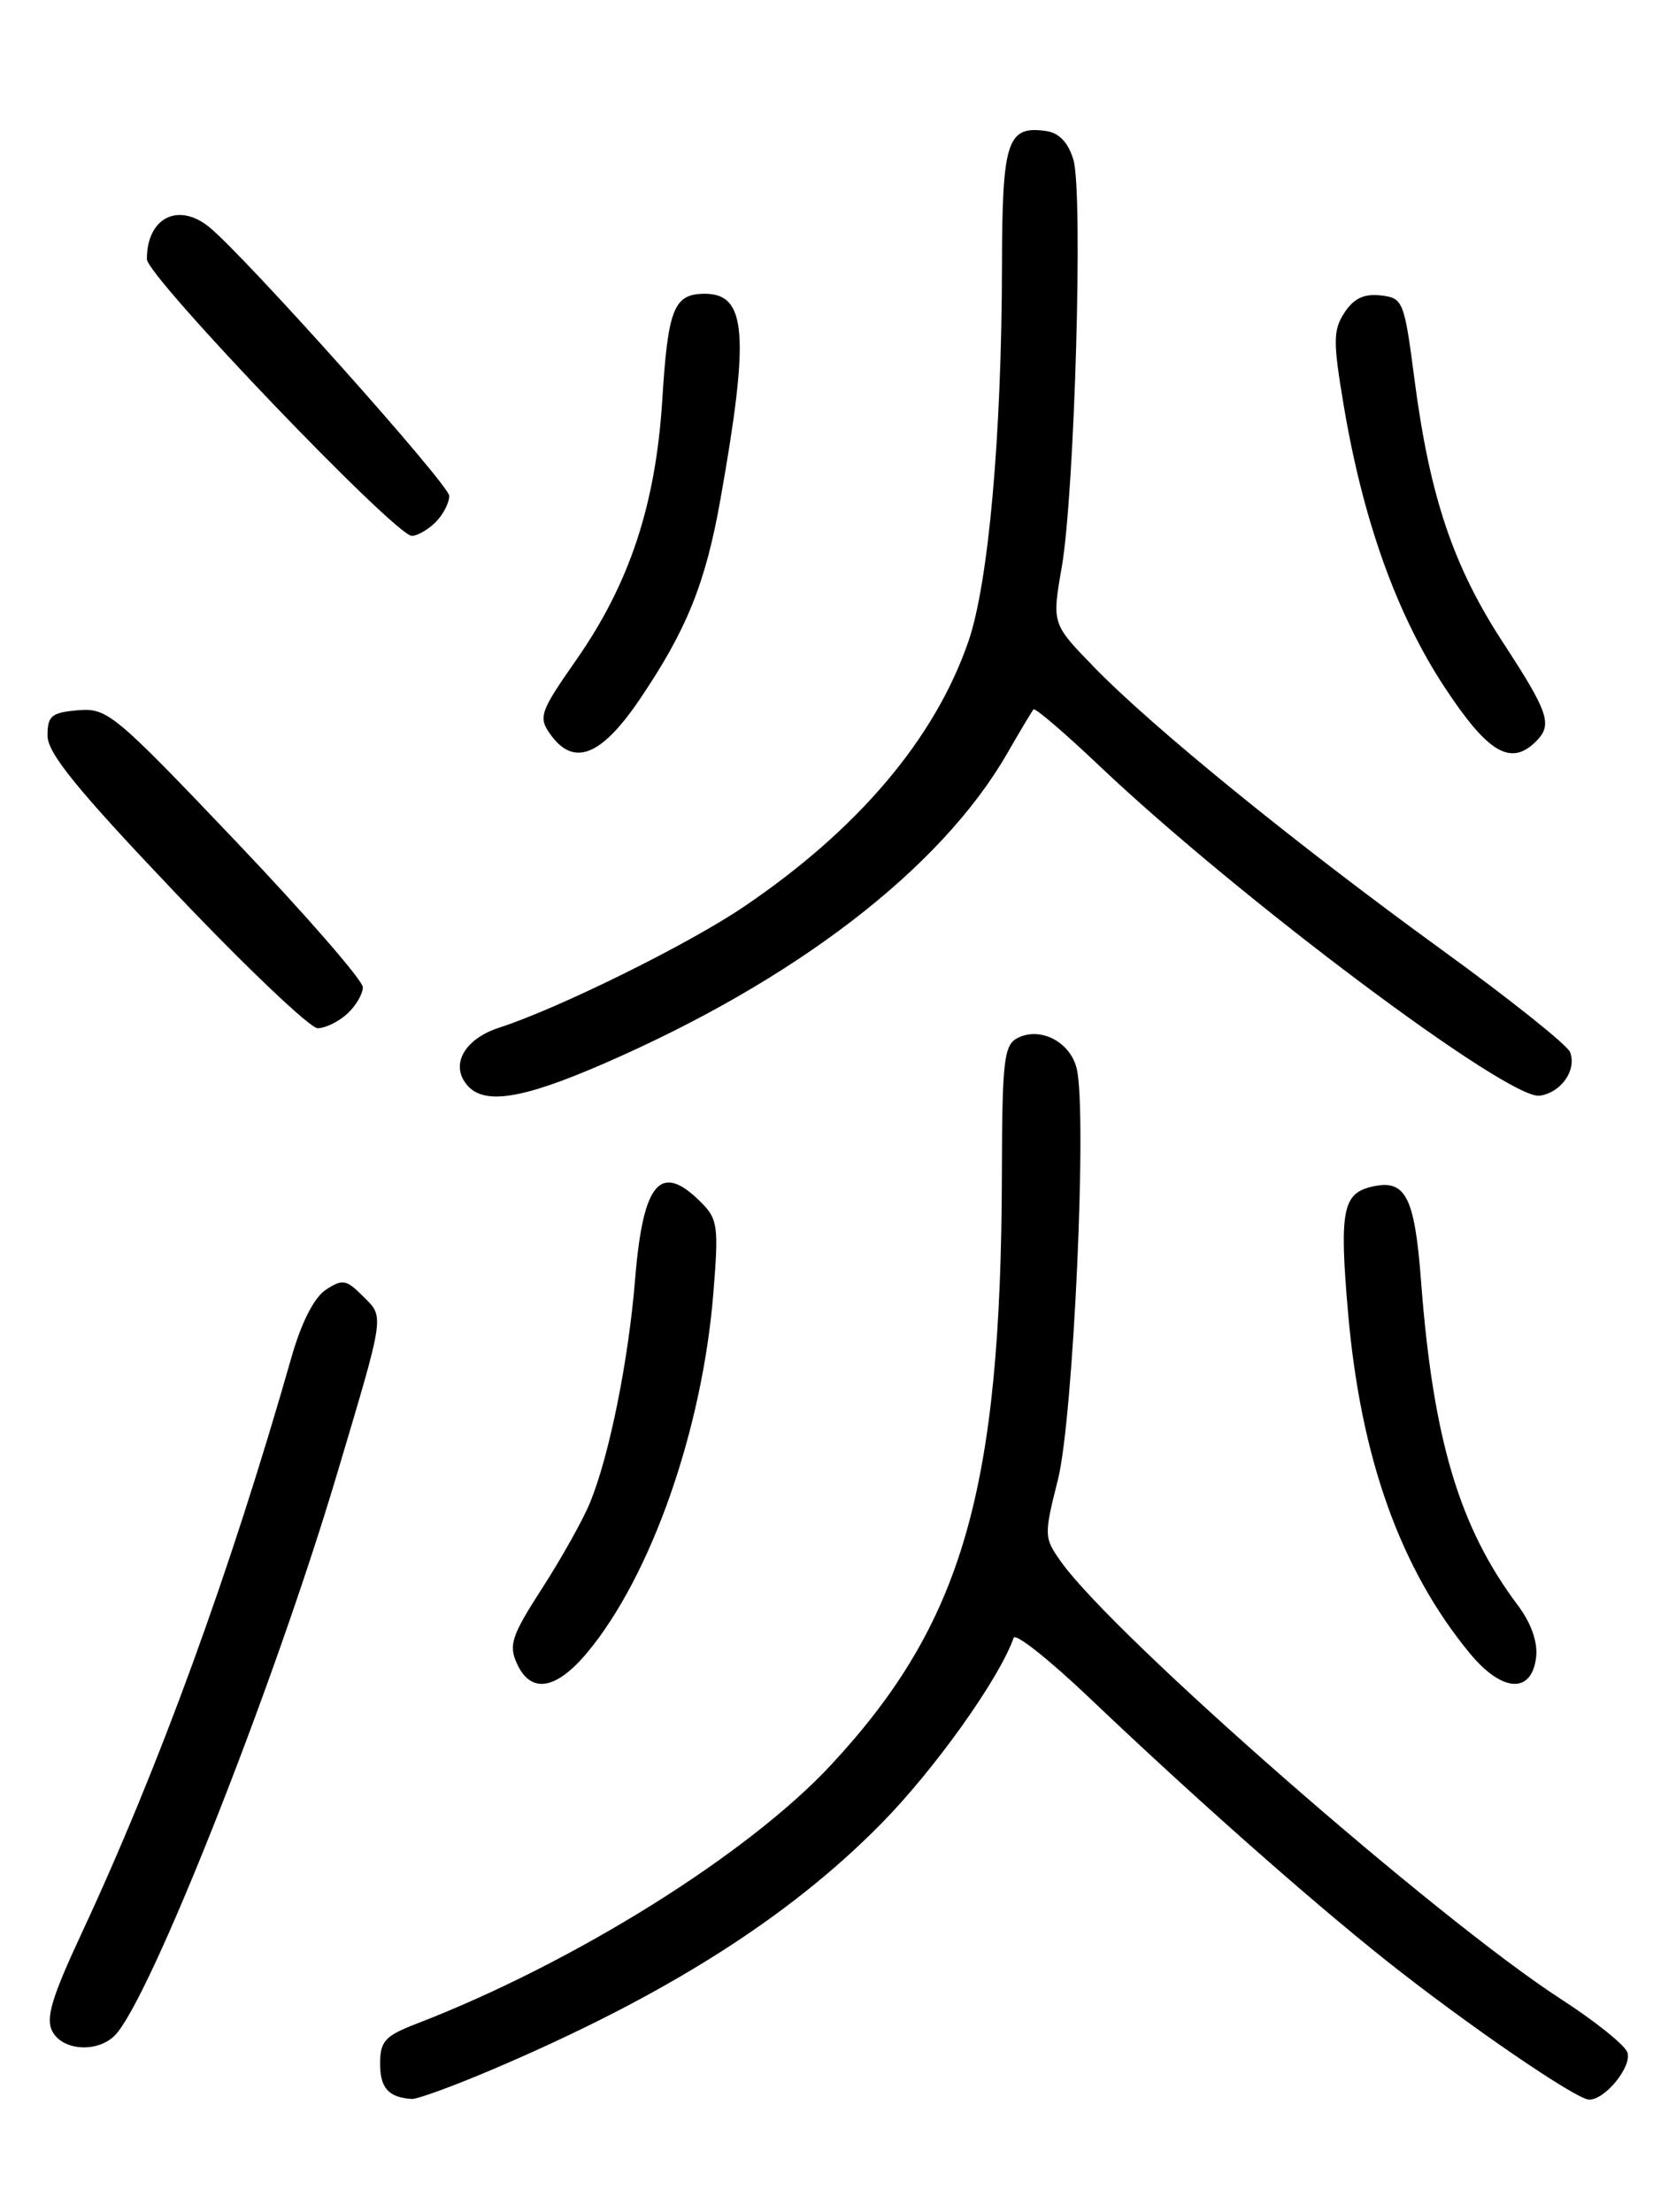 <?xml version="1.0" encoding="UTF-8" standalone="no"?>
<!DOCTYPE svg PUBLIC "-//W3C//DTD SVG 1.1//EN" "http://www.w3.org/Graphics/SVG/1.1/DTD/svg11.dtd" >
<svg xmlns="http://www.w3.org/2000/svg" xmlns:xlink="http://www.w3.org/1999/xlink" version="1.1" viewBox="0 0 194 256">
 <g >
 <path fill="currentColor"
d=" M 57.16 239.44 C 77.01 230.98 91.28 221.95 102.00 211.06 C 108.19 204.78 115.68 194.27 117.33 189.55 C 117.54 188.97 121.48 192.10 126.10 196.50 C 138.22 208.03 151.44 219.73 160.49 226.93 C 169.76 234.29 182.47 243.00 183.95 243.00 C 185.84 243.00 188.97 239.09 188.36 237.50 C 188.03 236.64 184.58 233.88 180.68 231.36 C 166.37 222.11 128.97 189.39 122.81 180.74 C 120.84 177.96 120.83 177.71 122.46 171.23 C 124.25 164.08 125.87 128.59 124.62 123.63 C 123.85 120.54 120.37 118.78 117.75 120.15 C 116.21 120.96 116.00 122.81 115.97 135.79 C 115.88 172.44 111.45 187.83 96.23 204.22 C 86.62 214.58 66.48 227.16 48.25 234.20 C 44.56 235.62 44.00 236.23 44.00 238.84 C 44.00 241.66 44.97 242.74 47.66 242.92 C 48.30 242.96 52.58 241.40 57.16 239.44 Z  M 13.28 235.58 C 17.28 231.58 31.61 195.40 38.96 170.76 C 44.62 151.77 44.51 152.51 42.01 150.01 C 40.07 148.07 39.64 148.00 37.70 149.28 C 36.35 150.18 34.87 153.09 33.73 157.11 C 26.67 181.88 18.39 204.58 9.40 223.85 C 5.98 231.20 5.26 233.61 6.06 235.10 C 7.25 237.34 11.25 237.60 13.28 235.58 Z  M 67.98 191.25 C 75.35 182.41 81.29 165.51 82.57 149.69 C 83.20 141.92 83.09 141.09 81.13 139.13 C 76.45 134.45 74.44 136.79 73.52 148.00 C 72.75 157.46 70.54 168.43 68.30 173.90 C 67.49 175.88 65.00 180.33 62.77 183.79 C 59.22 189.30 58.85 190.38 59.84 192.54 C 61.44 196.06 64.36 195.59 67.98 191.25 Z  M 177.81 191.77 C 178.01 190.04 177.23 187.83 175.68 185.77 C 168.92 176.77 165.88 166.58 164.49 148.29 C 163.74 138.35 162.67 136.36 158.63 137.38 C 155.41 138.19 155.03 140.31 156.04 151.93 C 157.50 168.74 162.09 181.59 170.13 191.34 C 173.87 195.88 177.32 196.08 177.81 191.77 Z  M 69.75 123.16 C 91.99 113.52 108.87 100.56 116.56 87.24 C 118.06 84.63 119.44 82.32 119.63 82.10 C 119.81 81.89 123.23 84.81 127.23 88.61 C 143.38 103.93 174.64 127.35 178.23 126.81 C 180.72 126.44 182.53 123.84 181.74 121.77 C 181.43 120.95 174.72 115.60 166.84 109.89 C 149.97 97.65 133.45 84.22 126.63 77.20 C 121.76 72.19 121.76 72.19 122.90 65.64 C 124.39 57.07 125.39 22.35 124.25 18.50 C 123.66 16.51 122.61 15.39 121.13 15.17 C 116.57 14.51 116.00 16.24 115.98 30.87 C 115.94 50.45 114.42 67.51 112.09 74.25 C 108.21 85.49 99.33 95.99 86.10 104.94 C 79.68 109.29 64.70 116.69 57.80 118.93 C 53.77 120.23 52.09 123.20 54.04 125.55 C 55.99 127.90 60.34 127.24 69.75 123.16 Z  M 40.17 117.35 C 41.18 116.43 42.00 115.04 42.00 114.26 C 42.00 113.47 35.38 105.86 27.29 97.36 C 13.22 82.58 12.42 81.92 9.04 82.20 C 5.96 82.46 5.50 82.84 5.50 85.14 C 5.50 87.17 8.92 91.37 20.35 103.39 C 28.51 111.97 35.90 119.00 36.77 119.00 C 37.63 119.00 39.17 118.26 40.17 117.35 Z  M 74.00 81.01 C 79.48 72.93 81.67 67.52 83.40 57.74 C 86.78 38.73 86.42 34.00 81.59 34.00 C 78.00 34.00 77.32 35.69 76.66 46.28 C 75.90 58.40 72.88 67.52 66.72 76.35 C 62.54 82.33 62.30 82.98 63.65 84.91 C 66.36 88.78 69.53 87.58 74.00 81.01 Z  M 177.80 85.80 C 179.74 83.86 179.27 82.48 173.98 74.37 C 168.22 65.55 165.51 57.50 163.74 44.00 C 162.54 34.79 162.42 34.49 159.81 34.19 C 157.89 33.97 156.70 34.54 155.62 36.19 C 154.30 38.23 154.29 39.51 155.55 47.00 C 157.78 60.23 161.66 71.07 167.16 79.45 C 172.21 87.15 174.87 88.73 177.80 85.80 Z  M 50.43 60.43 C 51.29 59.56 52.00 58.20 52.00 57.39 C 52.00 56.10 28.25 29.52 24.18 26.25 C 20.58 23.37 17.00 25.23 17.00 29.99 C 17.00 31.99 45.79 62.06 47.68 62.02 C 48.33 62.01 49.56 61.29 50.43 60.43 Z "/>
</g>
</svg>